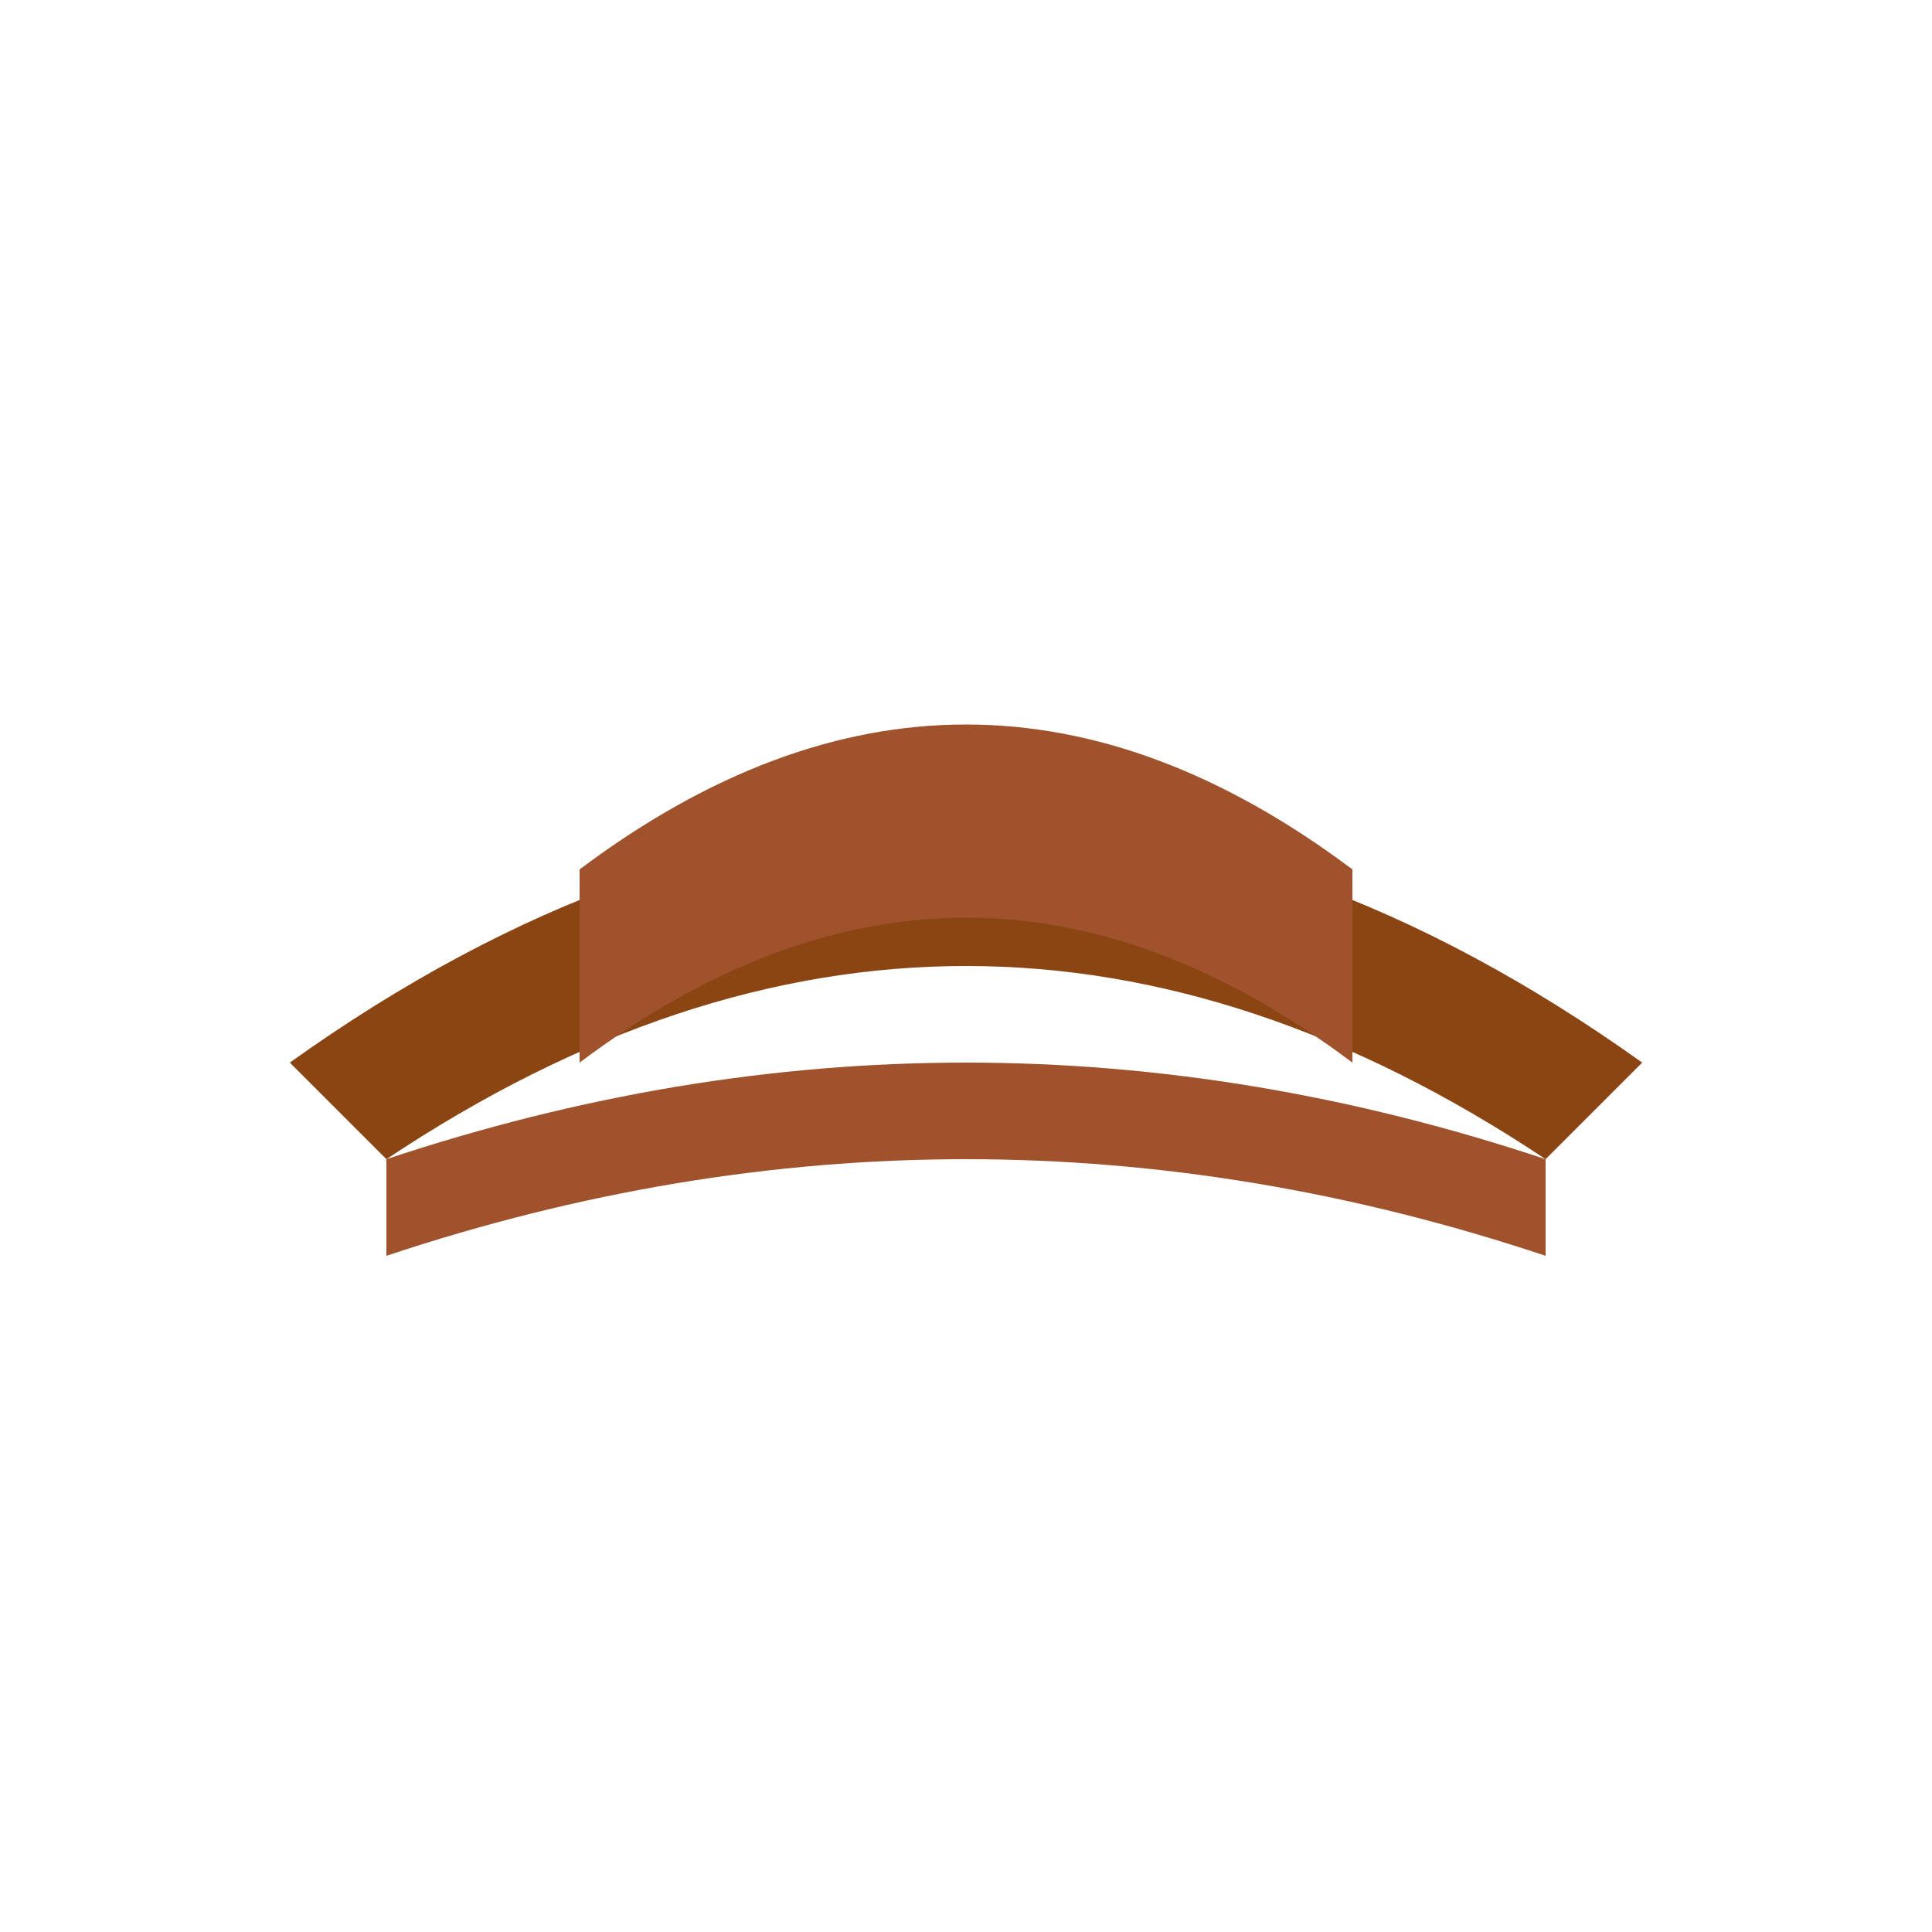 <?xml version="1.0" encoding="UTF-8"?>
<svg width="100" height="100" viewBox="0 0 100 100" xmlns="http://www.w3.org/2000/svg">
  <path d="M 20 60 Q 50 40 80 60 L 85 55 Q 50 30 15 55 L 20 60 Z" fill="#8B4513"/>
  <path d="M 30 55 Q 50 40 70 55 L 70 45 Q 50 30 30 45 L 30 55 Z" fill="#A0522D"/>
  <path d="M 20 60 Q 50 50 80 60 L 80 65 Q 50 55 20 65 L 20 60 Z" fill="#A0522D"/>
</svg>
